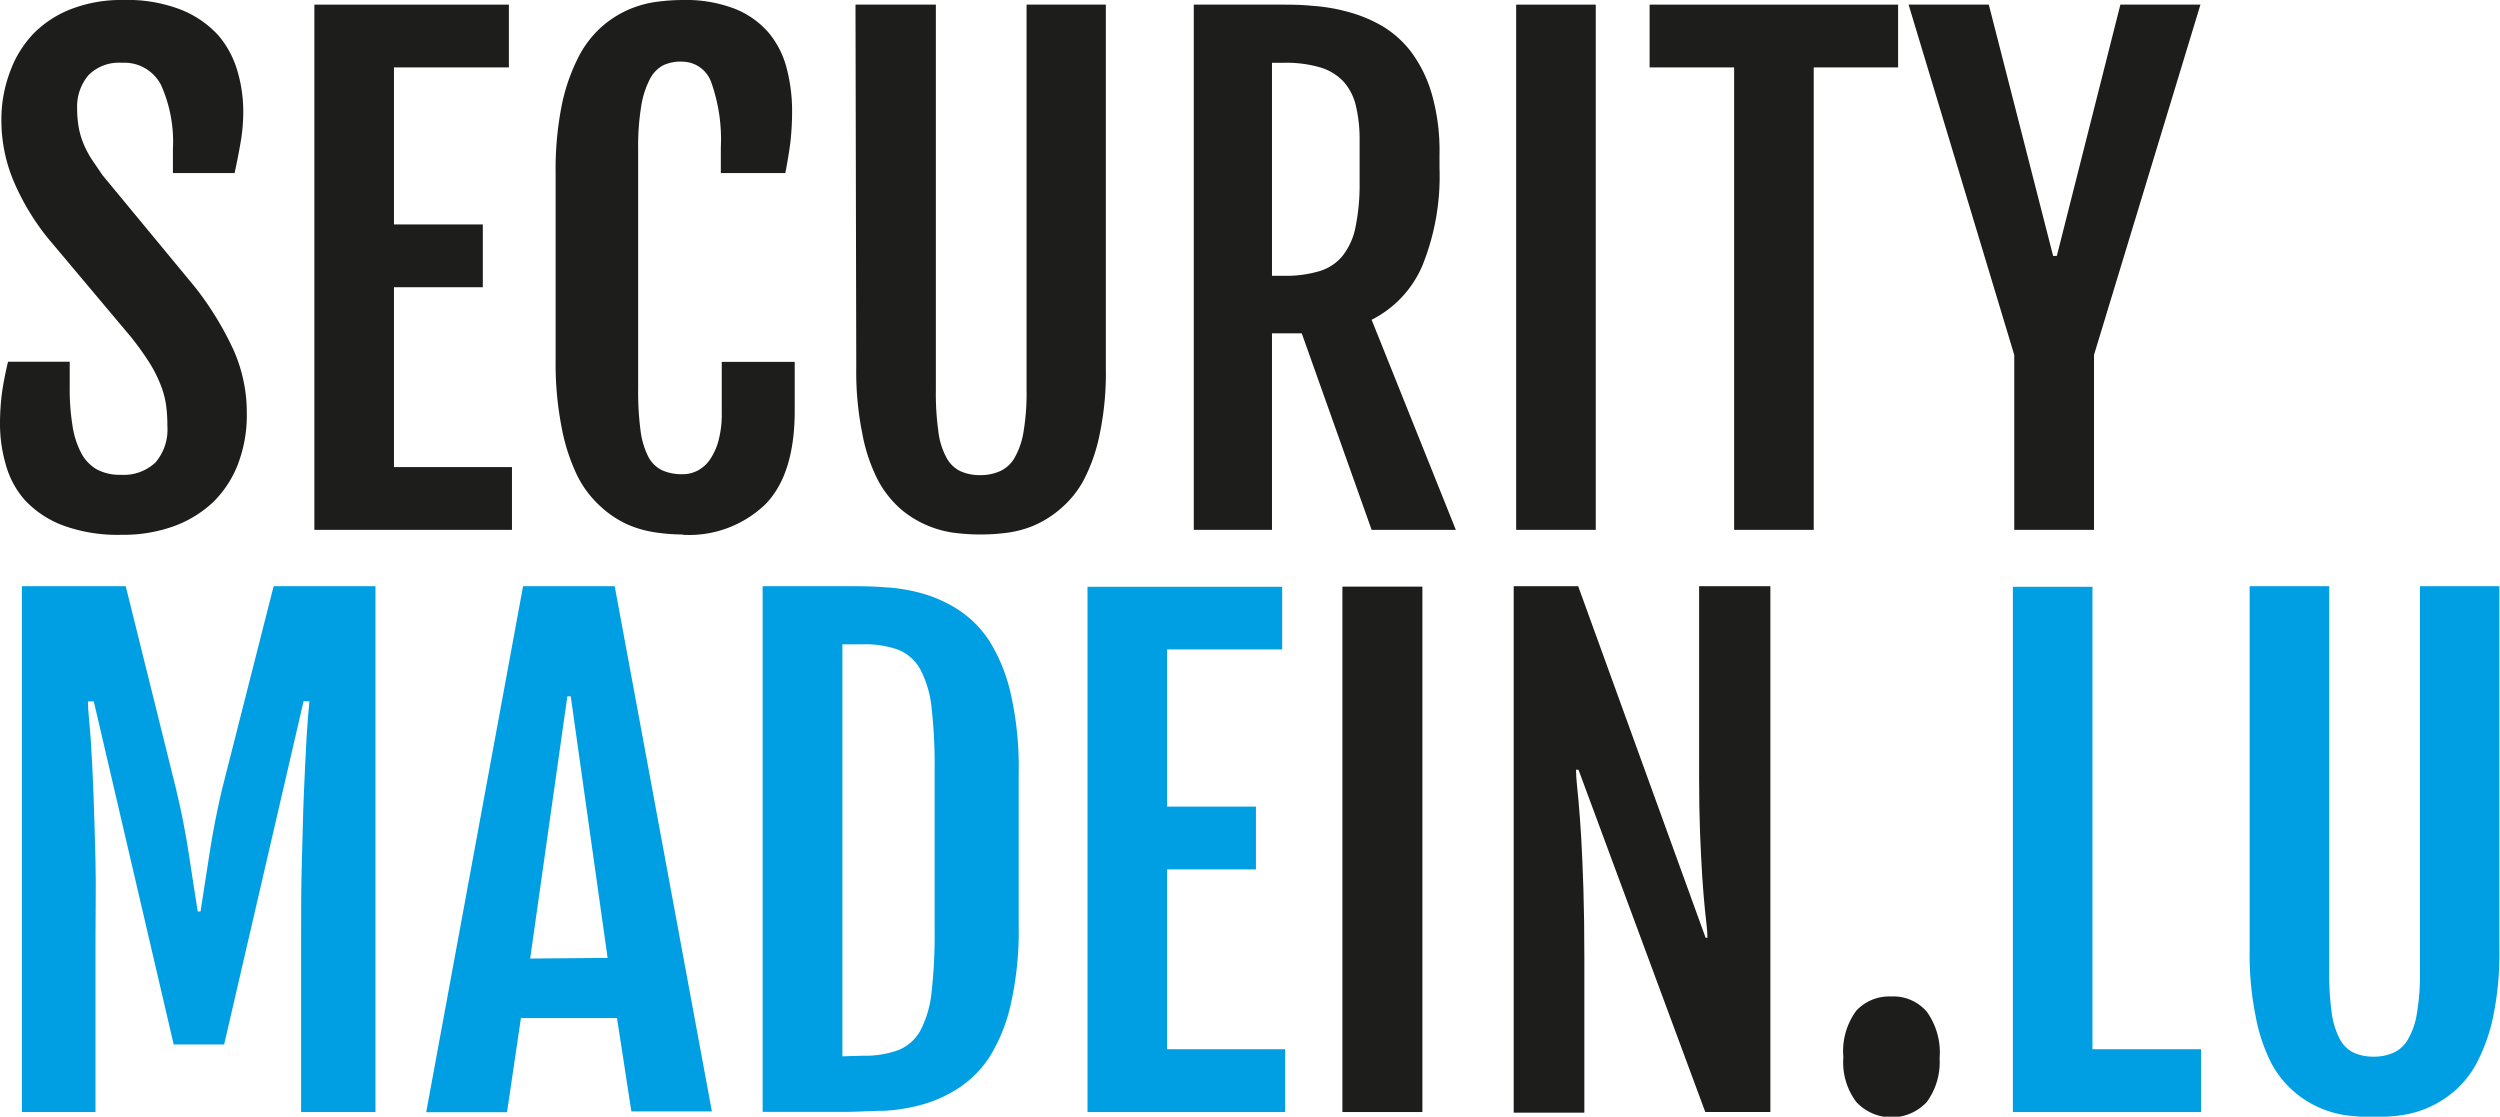 <svg xmlns="http://www.w3.org/2000/svg" viewBox="0 0 162.07 72.39"><defs><style>.cls-1{fill:#1d1d1b;}.cls-2{fill:#009fe3;}</style></defs><g id="Layer_2" data-name="Layer 2"><g id="Ebene_1" data-name="Ebene 1"><rect class="cls-1" x="87.04" y="38.04" width="5.16" height="34.05"/><path class="cls-1" d="M0,27.45a15.71,15.71,0,0,1,.13-2c.09-.62.22-1.29.39-2h4v1.65a14.61,14.61,0,0,0,.17,2.43,5.63,5.63,0,0,0,.55,1.79,2.67,2.67,0,0,0,1,1.09,3.12,3.12,0,0,0,1.59.37,3,3,0,0,0,2.25-.8,3.28,3.28,0,0,0,.77-2.37,9.39,9.39,0,0,0-.1-1.46,5.93,5.93,0,0,0-.39-1.33,8.35,8.35,0,0,0-.72-1.38,18.36,18.36,0,0,0-1.18-1.63l-5.38-6.4a15.66,15.66,0,0,1-2.21-3.7,10.18,10.18,0,0,1-.78-4A8.74,8.74,0,0,1,.67,4.6,7,7,0,0,1,2.19,2.16,6.92,6.92,0,0,1,4.66.57,9,9,0,0,1,8,0a9.55,9.55,0,0,1,3.76.64,6.53,6.53,0,0,1,2.41,1.67A6.26,6.26,0,0,1,15.4,4.63a9.21,9.21,0,0,1,.37,2.59,11.53,11.53,0,0,1-.17,2q-.16.93-.39,2h-4V9.67a9,9,0,0,0-.77-4.16A2.67,2.67,0,0,0,7.91,4.07a2.78,2.78,0,0,0-2.17.8A3.14,3.14,0,0,0,5,7a7.13,7.13,0,0,0,.11,1.29A5,5,0,0,0,5.45,9.4a6.23,6.23,0,0,0,.51.95c.2.3.43.62.68,1l6,7.26a20.41,20.41,0,0,1,2.51,4.1A10,10,0,0,1,16,26.81a8.9,8.9,0,0,1-.57,3.27,6.94,6.94,0,0,1-1.62,2.48,7.43,7.43,0,0,1-2.56,1.56,9.61,9.61,0,0,1-3.37.55,10.27,10.27,0,0,1-3.83-.62,6.53,6.53,0,0,1-2.44-1.63A5.81,5.81,0,0,1,.37,30.1,9.42,9.42,0,0,1,0,27.45"/><polygon class="cls-1" points="20.38 0.3 20.38 34.35 33.19 34.35 33.19 30.28 25.54 30.28 25.54 18.62 31.3 18.62 31.3 14.55 25.54 14.55 25.54 4.37 32.99 4.37 32.99 0.3 20.38 0.3"/><path class="cls-1" d="M44.26,34.65a12.08,12.08,0,0,1-1.73-.13A7,7,0,0,1,40.68,34a6.56,6.56,0,0,1-1.77-1.19,6.73,6.73,0,0,1-1.5-2,12.48,12.48,0,0,1-1-3.1,21.51,21.51,0,0,1-.39-4.4V11.2a21.21,21.21,0,0,1,.4-4.39,12.2,12.2,0,0,1,1.06-3.07,6.75,6.75,0,0,1,1.52-2A6.81,6.81,0,0,1,40.73.63,7,7,0,0,1,42.55.12,13,13,0,0,1,44.24,0a8.88,8.88,0,0,1,3.4.57,5.67,5.67,0,0,1,2.19,1.55A5.9,5.9,0,0,1,51,4.43a10.88,10.88,0,0,1,.35,2.79,18,18,0,0,1-.11,2q-.12.93-.33,2H46.73V9.55a11,11,0,0,0-.62-4.21A2,2,0,0,0,44.3,4,2.66,2.66,0,0,0,43,4.23a2.09,2.09,0,0,0-.89.94,5.78,5.78,0,0,0-.55,1.77,16,16,0,0,0-.19,2.73V25.22a19.37,19.37,0,0,0,.15,2.65,5.14,5.14,0,0,0,.49,1.7,2,2,0,0,0,.88.9,3,3,0,0,0,1.33.27,2.06,2.06,0,0,0,1-.23,2.23,2.23,0,0,0,.8-.71,4.07,4.07,0,0,0,.56-1.24,6.58,6.58,0,0,0,.21-1.76V23.46h4.73v3.16q0,4.1-1.88,6.05a7.13,7.13,0,0,1-5.38,2"/><path class="cls-1" d="M55.46.3h5.21v25a17.71,17.71,0,0,0,.16,2.65,4.64,4.64,0,0,0,.51,1.68,2,2,0,0,0,.89.9,2.94,2.94,0,0,0,1.31.27,3,3,0,0,0,1.32-.27,2.08,2.08,0,0,0,.94-.9,5,5,0,0,0,.56-1.68,15,15,0,0,0,.19-2.65V.3h5.14V23.88a19.42,19.42,0,0,1-.4,4.27,11.16,11.16,0,0,1-1.05,3A6.43,6.43,0,0,1,68.73,33,6.71,6.71,0,0,1,67,34.08a6.82,6.82,0,0,1-1.81.47,13.33,13.33,0,0,1-3.26,0A6.73,6.73,0,0,1,58.39,33a6.73,6.73,0,0,1-1.49-1.9,11.08,11.08,0,0,1-1-3,20.15,20.15,0,0,1-.39-4.28Z"/><path class="cls-1" d="M77.39.3H83c.63,0,1.34,0,2.1.08a11.43,11.43,0,0,1,2.29.39,9.07,9.07,0,0,1,2.22.92,6.58,6.58,0,0,1,1.89,1.7,8.5,8.5,0,0,1,1.32,2.7,13.34,13.34,0,0,1,.5,3.94v.85a15.44,15.44,0,0,1-1.11,6.34,7,7,0,0,1-3.29,3.51l5.46,13.62H88.92L84.39,21.61H82.46V34.35H77.39Zm5.84,17.58a7.64,7.64,0,0,0,2.3-.3,3.06,3.06,0,0,0,1.51-1,4.36,4.36,0,0,0,.84-1.88,13.68,13.68,0,0,0,.26-2.88V9.13a9.41,9.41,0,0,0-.24-2.27,3.6,3.6,0,0,0-.81-1.58,3.43,3.43,0,0,0-1.5-.91,7.88,7.88,0,0,0-2.36-.3h-.77V17.88Z"/><rect class="cls-1" x="98.29" y="0.3" width="5.16" height="34.05"/><polygon class="cls-1" points="106.94 0.3 106.94 4.37 112.42 4.37 112.42 34.35 117.58 34.35 117.58 4.37 123.05 4.37 123.05 0.3 106.94 0.3"/><polygon class="cls-1" points="137.46 0.3 133.34 16.59 133.1 16.59 128.93 0.3 123.73 0.3 130.58 23.01 130.58 34.35 135.75 34.35 135.75 23.01 142.65 0.3 137.46 0.3"/><rect class="cls-1" x="87.04" y="38.04" width="5.16" height="34.05"/><path class="cls-1" d="M98.13,38h4.18l8.26,22.79h.12c0-.54-.1-1.13-.16-1.78s-.13-1.39-.18-2.22-.1-1.77-.14-2.82-.06-2.23-.06-3.55V38h4.62V72.09h-4.22L102.33,49.9h-.16c0,.6.1,1.25.16,2s.13,1.51.18,2.46.1,2,.14,3.3.06,2.74.06,4.47v10H98.13Z"/><path class="cls-1" d="M119.5,68.52a4.43,4.43,0,0,1,.84-3,2.91,2.91,0,0,1,2.27-.92,2.84,2.84,0,0,1,2.31,1,4.52,4.52,0,0,1,.82,3,4.37,4.37,0,0,1-.83,2.84,3.12,3.12,0,0,1-4.57,0,4.27,4.27,0,0,1-.84-2.87"/><path class="cls-2" d="M1.42,38H8.15l3.27,13.18c.35,1.46.62,2.85.82,4.17s.39,2.57.58,3.74H13c.18-1.17.38-2.41.58-3.74s.47-2.71.81-4.17L17.74,38h6.6V72.09H19.52V60.83c0-1.73,0-3.39.05-5s.07-3.06.13-4.39.11-2.52.17-3.54.13-1.84.19-2.44h-.38L14.53,67.71H11.26L6.08,45.47H5.7c0,.6.11,1.41.18,2.44s.13,2.2.18,3.54.09,2.8.13,4.39,0,3.26,0,5V72.09H1.42Z"/><path class="cls-2" d="M33.91,38h5.94l6.3,34.05H40.93L40,66H33.77l-.9,6.1H27.63ZM39.39,62.1,37,45.14h-.22l-2.41,17Z"/><path class="cls-2" d="M49.44,38h5.37c.81,0,1.65,0,2.52.07a11,11,0,0,1,2.55.43,8.53,8.53,0,0,1,2.35,1.1,6.84,6.84,0,0,1,2,2.1,11.1,11.1,0,0,1,1.32,3.39,21.51,21.51,0,0,1,.49,5V60a21.72,21.72,0,0,1-.49,5,11.1,11.1,0,0,1-1.32,3.39,6.91,6.91,0,0,1-2,2.09,8.53,8.53,0,0,1-2.35,1.1,11.53,11.53,0,0,1-2.55.43c-.87,0-1.71.07-2.52.07H49.44Zm6.48,30.44a6.36,6.36,0,0,0,2.31-.36,2.86,2.86,0,0,0,1.43-1.26,6.83,6.83,0,0,0,.73-2.48,32.75,32.75,0,0,0,.2-3.95V49.86a33.06,33.06,0,0,0-.2-4,6.83,6.83,0,0,0-.73-2.47,2.88,2.88,0,0,0-1.43-1.27,6.38,6.38,0,0,0-2.31-.35H54.61V68.48Z"/><polygon class="cls-2" points="70.5 38.04 83.12 38.04 83.12 42.1 75.66 42.1 75.66 52.29 81.42 52.29 81.42 56.36 75.66 56.36 75.66 68.02 83.31 68.02 83.31 72.09 70.5 72.09 70.5 38.04"/><polygon class="cls-2" points="130.49 38.04 135.65 38.04 135.65 68.02 142.69 68.02 142.69 72.09 130.49 72.09 130.49 38.04"/><path class="cls-2" d="M145.84,38H151V63a17.71,17.71,0,0,0,.16,2.65,5.07,5.07,0,0,0,.51,1.68,2,2,0,0,0,.89.9,3,3,0,0,0,1.31.27,3.07,3.07,0,0,0,1.33-.27,2.06,2.06,0,0,0,.93-.9,4.78,4.78,0,0,0,.56-1.68,15,15,0,0,0,.19-2.65V38h5.15V61.62a20.12,20.12,0,0,1-.4,4.27,11.51,11.51,0,0,1-1.06,3,6.26,6.26,0,0,1-1.51,1.89,6.76,6.76,0,0,1-1.75,1.07,6.65,6.65,0,0,1-1.8.47,14.22,14.22,0,0,1-1.64.1,13.76,13.76,0,0,1-1.62-.1,6.59,6.59,0,0,1-1.79-.47,6.66,6.66,0,0,1-1.73-1.07,6.39,6.39,0,0,1-1.5-1.89,11.22,11.22,0,0,1-1-3,20.15,20.15,0,0,1-.39-4.28Z"/></g></g></svg>